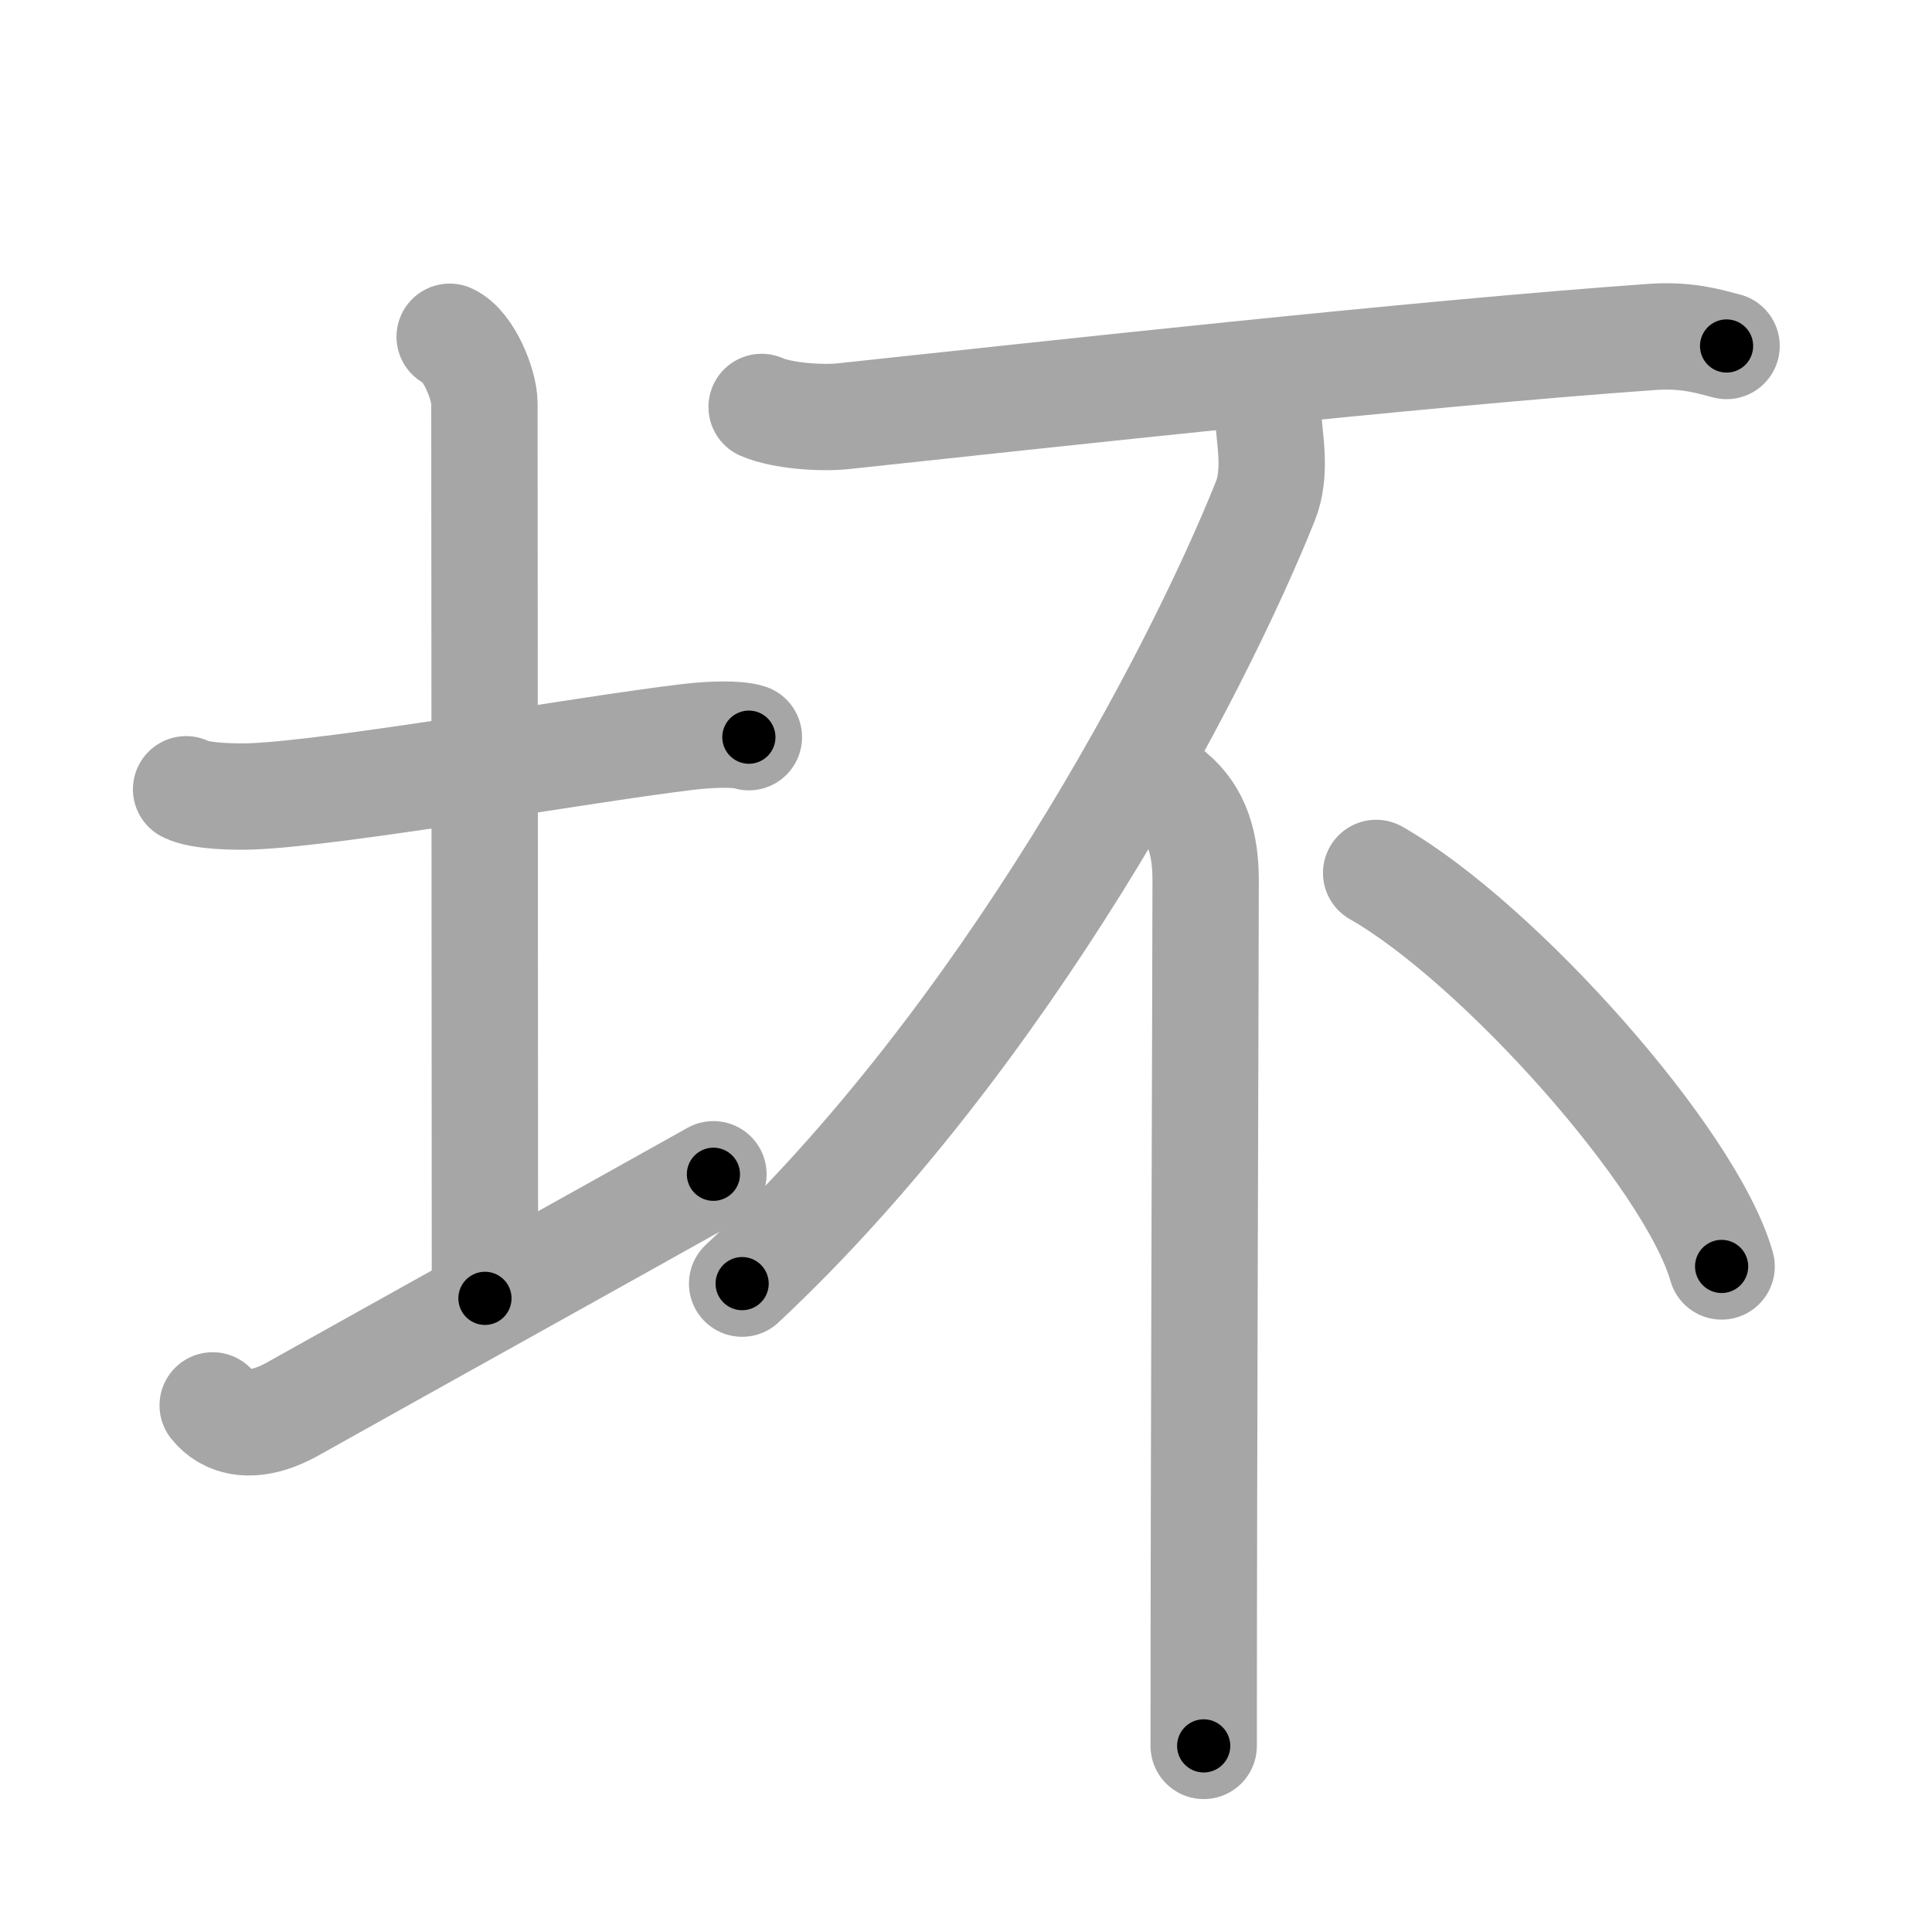<svg xmlns="http://www.w3.org/2000/svg" viewBox="0 0 109 109" id="574f"><g fill="none" stroke="#a6a6a6" stroke-width="6" stroke-linecap="round" stroke-linejoin="round"><g><g><path d="M10.5,44.53c0.81,0.42,2.89,0.43,3.7,0.4c4.8-0.18,18.87-2.67,24.58-3.35c1.34-0.16,2.8-0.2,3.47,0.01" /><path d="M25.37,19c1.09,0.5,1.96,2.73,1.96,3.75c0,7.25,0.03,39.75,0.03,50.5" /><path d="M12,79.29c0.75,0.96,2.25,1.46,4.5,0.21C22.75,76,34,69.75,40.25,66.25" /></g><g><g><path d="M42.97,22.96c1.2,0.52,3.41,0.65,4.62,0.52c11.53-1.23,32.36-3.53,45.6-4.47c2-0.14,3.21,0.25,4.22,0.51" /></g><g><path d="M71.56,23.66c0.08,1.15,0.46,3.05-0.17,4.61C67.5,38,56.75,58.5,41.87,72.42" /></g><g><path d="M66.12,44.75c1.44,1.2,1.9,2.88,1.9,4.91c0,4.45-0.11,33-0.11,48.84" /></g><path d="M77.64,49.25c6.88,3.92,17.76,16.11,19.49,22.2" /></g></g></g><g fill="none" stroke="#000" stroke-width="3" stroke-linecap="round" stroke-linejoin="round"><path d="M10.5,44.53c0.81,0.42,2.89,0.43,3.7,0.4c4.8-0.18,18.87-2.67,24.58-3.35c1.34-0.16,2.8-0.2,3.47,0.01" stroke-dasharray="32.05" stroke-dashoffset="32.05"><animate attributeName="stroke-dashoffset" values="32.05;32.05;0" dur="0.32s" fill="freeze" begin="0s;574f.click" /></path><path d="M25.37,19c1.09,0.5,1.96,2.73,1.96,3.75c0,7.25,0.03,39.75,0.03,50.5" stroke-dasharray="54.882" stroke-dashoffset="54.882"><animate attributeName="stroke-dashoffset" values="54.882" fill="freeze" begin="574f.click" /><animate attributeName="stroke-dashoffset" values="54.882;54.882;0" keyTimes="0;0.368;1" dur="0.869s" fill="freeze" begin="0s;574f.click" /></path><path d="M12,79.29c0.75,0.96,2.25,1.46,4.5,0.21C22.75,76,34,69.75,40.25,66.25" stroke-dasharray="32.129" stroke-dashoffset="32.129"><animate attributeName="stroke-dashoffset" values="32.129" fill="freeze" begin="574f.click" /><animate attributeName="stroke-dashoffset" values="32.129;32.129;0" keyTimes="0;0.73;1" dur="1.19s" fill="freeze" begin="0s;574f.click" /></path><path d="M42.97,22.96c1.2,0.52,3.41,0.65,4.62,0.52c11.53-1.23,32.36-3.53,45.6-4.47c2-0.14,3.21,0.25,4.22,0.51" stroke-dasharray="54.784" stroke-dashoffset="54.784"><animate attributeName="stroke-dashoffset" values="54.784" fill="freeze" begin="574f.click" /><animate attributeName="stroke-dashoffset" values="54.784;54.784;0" keyTimes="0;0.685;1" dur="1.738s" fill="freeze" begin="0s;574f.click" /></path><path d="M71.56,23.66c0.08,1.15,0.46,3.05-0.17,4.61C67.5,38,56.75,58.5,41.87,72.42" stroke-dasharray="58.132" stroke-dashoffset="58.132"><animate attributeName="stroke-dashoffset" values="58.132" fill="freeze" begin="574f.click" /><animate attributeName="stroke-dashoffset" values="58.132;58.132;0" keyTimes="0;0.749;1" dur="2.319s" fill="freeze" begin="0s;574f.click" /></path><path d="M66.12,44.75c1.44,1.2,1.9,2.88,1.9,4.91c0,4.45-0.11,33-0.11,48.84" stroke-dasharray="54.294" stroke-dashoffset="54.294"><animate attributeName="stroke-dashoffset" values="54.294" fill="freeze" begin="574f.click" /><animate attributeName="stroke-dashoffset" values="54.294;54.294;0" keyTimes="0;0.81;1" dur="2.862s" fill="freeze" begin="0s;574f.click" /></path><path d="M77.64,49.25c6.88,3.92,17.76,16.11,19.49,22.2" stroke-dasharray="29.959" stroke-dashoffset="29.959"><animate attributeName="stroke-dashoffset" values="29.959" fill="freeze" begin="574f.click" /><animate attributeName="stroke-dashoffset" values="29.959;29.959;0" keyTimes="0;0.905;1" dur="3.162s" fill="freeze" begin="0s;574f.click" /></path></g></svg>